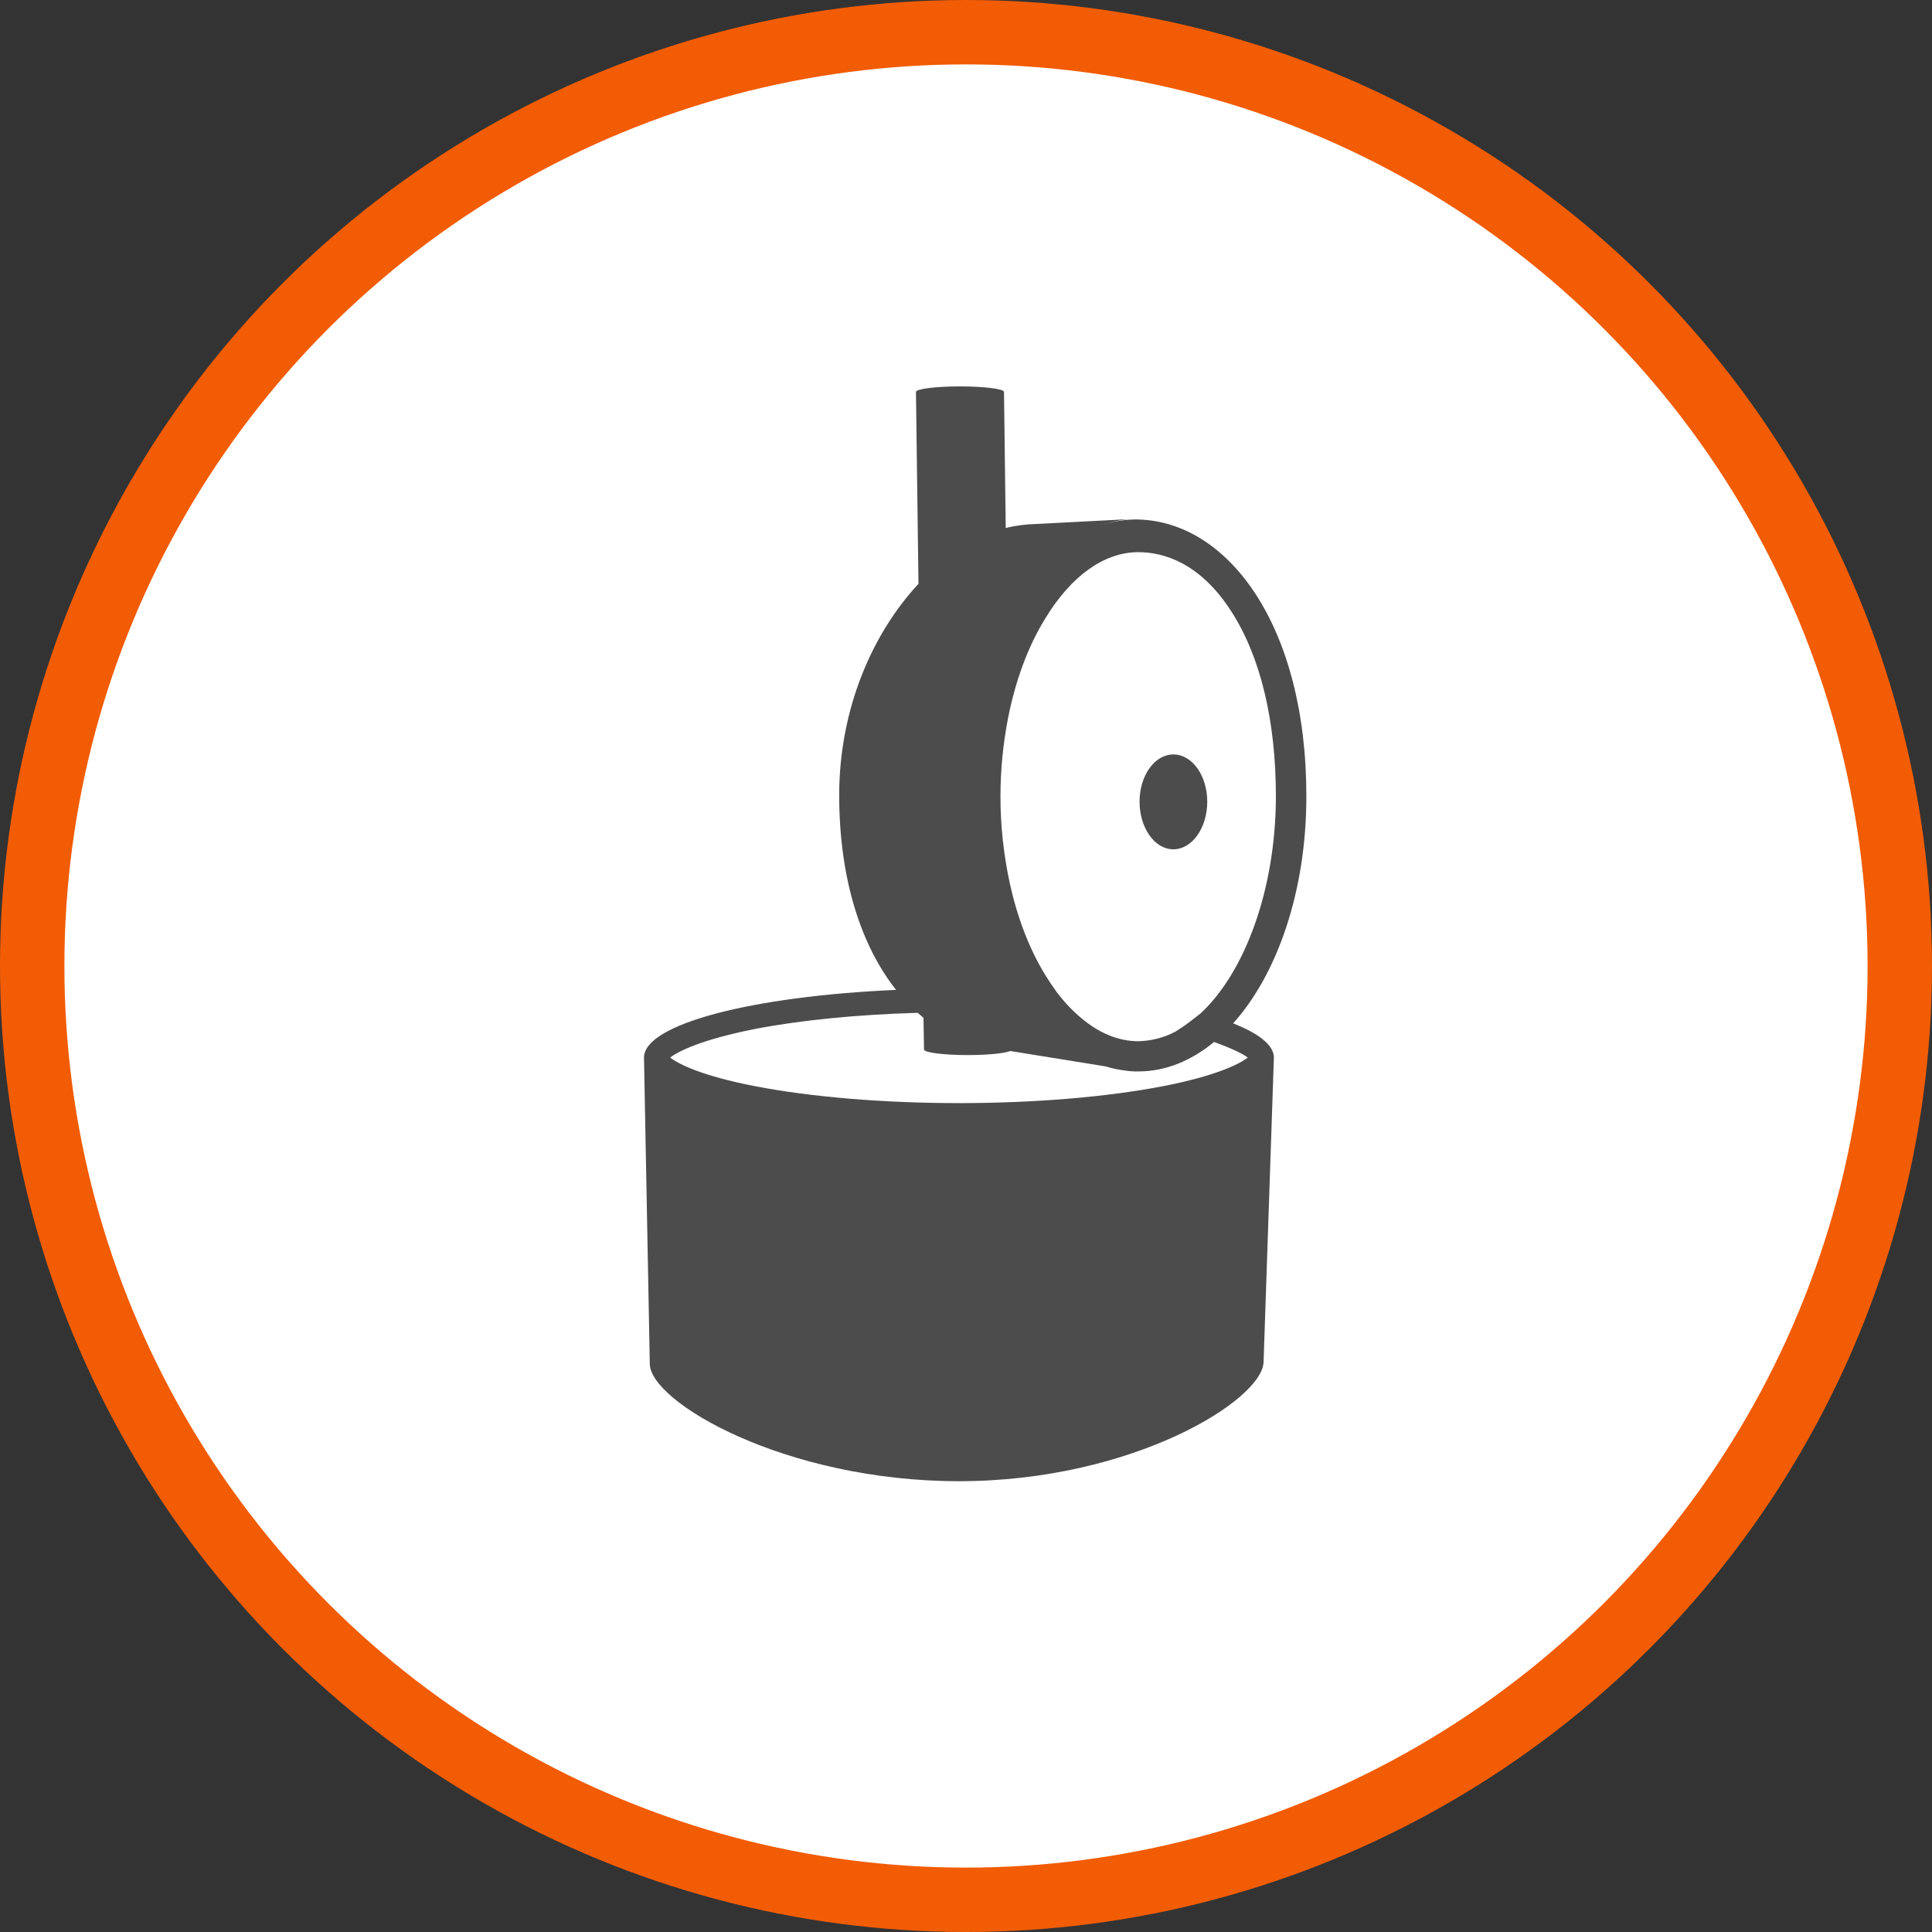<?xml version="1.0" encoding="UTF-8" standalone="no"?>
<!-- Created with Inkscape (http://www.inkscape.org/) -->

<svg
   xmlns:dc="http://purl.org/dc/elements/1.1/"
   xmlns:cc="http://creativecommons.org/ns#"
   xmlns:rdf="http://www.w3.org/1999/02/22-rdf-syntax-ns#"
   xmlns:svg="http://www.w3.org/2000/svg"
   xmlns="http://www.w3.org/2000/svg"
   xmlns:xlink="http://www.w3.org/1999/xlink"
   xmlns:sodipodi="http://sodipodi.sourceforge.net/DTD/sodipodi-0.dtd"
   xmlns:inkscape="http://www.inkscape.org/namespaces/inkscape"
   width="30px"
   height="30px"
   version="1.1"
   id="svg8"
   inkscape:version="0.92.4 5da689c313, 2019-01-14"
   sodipodi:docname="container.svg">
  <rect width="100%" height="100%" fill="#333333" stroke="none"/>
  <defs
     id="defs2" />
  <sodipodi:namedview
     id="base"
     pagecolor="#ffffff"
     bordercolor="#666666"
     borderopacity="1.0"
     inkscape:pageopacity="0.0"
     inkscape:pageshadow="2"
     inkscape:zoom="13.049334"
     inkscape:cx="18.679046"
     inkscape:cy="12.165829"
     inkscape:document-units="px"
     inkscape:current-layer="layer1"
     showgrid="false"
     inkscape:snap-page="false"
     units="px"
     inkscape:window-width="1884"
     inkscape:window-height="1061"
     inkscape:window-x="0"
     inkscape:window-y="0"
     inkscape:window-maximized="1"
     fit-margin-top="0"
     fit-margin-left="0"
     fit-margin-right="0"
     fit-margin-bottom="0" />
    <circle
       style="color:#000000;clip-rule:nonzero;display:inline;overflow:visible;visibility:visible;opacity:1;isolation:auto;mix-blend-mode:normal;color-interpolation:sRGB;color-interpolation-filters:linearRGB;solid-color:#000000;solid-opacity:1;vector-effect:none;fill:#ffffff;fill-opacity:1;fill-rule:evenodd;stroke:#F25C05;stroke-width:1;stroke-linecap:butt;stroke-linejoin:miter;stroke-miterlimit:4;stroke-dasharray:none;stroke-dashoffset:0;stroke-opacity:1;marker:none;color-rendering:auto;image-rendering:auto;shape-rendering:auto;text-rendering:auto;enable-background:accumulate"
       id="path815"
       cx="15"
       cy="15"
       r="14.5" />
<g transform="translate(10,6)"><g id="surface1">
<path style=" stroke:none;fill-rule:nonzero;fill:rgb(30%,30%,30%);fill-opacity:1;" d="M 9.148 9.891 C 9.836 9.125 10.285 7.832 10.285 6.371 C 10.289 3.719 9.066 2.066 7.625 2.066 C 7.398 2.07 7.176 2.117 6.973 2.211 C 7.145 2.133 7.332 2.082 7.52 2.062 L 6.082 2.137 C 5.926 2.141 5.77 2.16 5.617 2.199 L 5.59 0.086 C 5.59 0.039 5.285 0 4.906 0 C 4.531 0 4.223 0.039 4.223 0.086 L 4.262 3.066 C 3.551 3.828 3.031 5.004 3.031 6.348 C 3.031 7.648 3.371 8.684 3.914 9.371 C 1.68 9.469 0 9.902 0 10.422 L 0.09 15.176 C 0.09 15.77 2.191 17 4.891 17 C 7.59 17 9.621 15.734 9.621 15.141 L 9.781 10.422 C 9.781 10.23 9.547 10.047 9.148 9.891 Z M 5.652 5.156 C 5.766 4.574 5.961 4.039 6.234 3.598 C 6.637 2.938 7.148 2.574 7.676 2.574 C 8.062 2.574 8.633 2.734 9.121 3.496 C 9.574 4.199 9.812 5.195 9.812 6.371 C 9.809 7.809 9.332 9.094 8.645 9.734 C 8.367 9.953 8.387 9.93 8.25 10.02 C 8.074 10.113 7.875 10.164 7.676 10.168 C 7.363 10.168 7.059 10.039 6.781 9.801 C 6.641 9.684 6.516 9.547 6.406 9.402 C 6.348 9.32 6.289 9.234 6.234 9.145 C 5.984 8.738 5.801 8.258 5.684 7.734 C 5.586 7.285 5.535 6.828 5.535 6.371 C 5.535 5.965 5.574 5.559 5.652 5.156 Z M 8.055 10.867 C 7.184 11.035 6.059 11.129 4.891 11.129 C 3.723 11.129 2.598 11.035 1.727 10.867 C 0.898 10.707 0.531 10.52 0.406 10.422 C 0.531 10.324 0.898 10.141 1.727 9.977 C 2.438 9.84 3.316 9.754 4.25 9.727 C 4.281 9.754 4.309 9.777 4.34 9.805 L 4.348 10.297 C 4.348 10.344 4.652 10.383 5.031 10.383 C 5.344 10.383 5.605 10.355 5.688 10.32 L 7.168 10.559 C 7.199 10.566 7.23 10.578 7.262 10.586 C 7.273 10.586 7.285 10.59 7.297 10.594 C 7.328 10.602 7.355 10.605 7.383 10.609 C 7.398 10.613 7.41 10.617 7.426 10.617 C 7.453 10.621 7.484 10.625 7.512 10.629 C 7.523 10.629 7.535 10.633 7.551 10.633 C 7.59 10.637 7.633 10.637 7.676 10.637 C 8.098 10.637 8.496 10.473 8.852 10.18 C 9.105 10.27 9.309 10.367 9.375 10.422 C 9.25 10.52 8.883 10.707 8.055 10.867 Z M 8.746 6.449 C 8.746 6.855 8.512 7.188 8.219 7.188 C 7.93 7.188 7.695 6.855 7.695 6.449 C 7.695 6.043 7.93 5.715 8.219 5.715 C 8.512 5.715 8.746 6.043 8.746 6.449 Z M 8.746 6.449 "/>
</g>
</g>
</svg>
